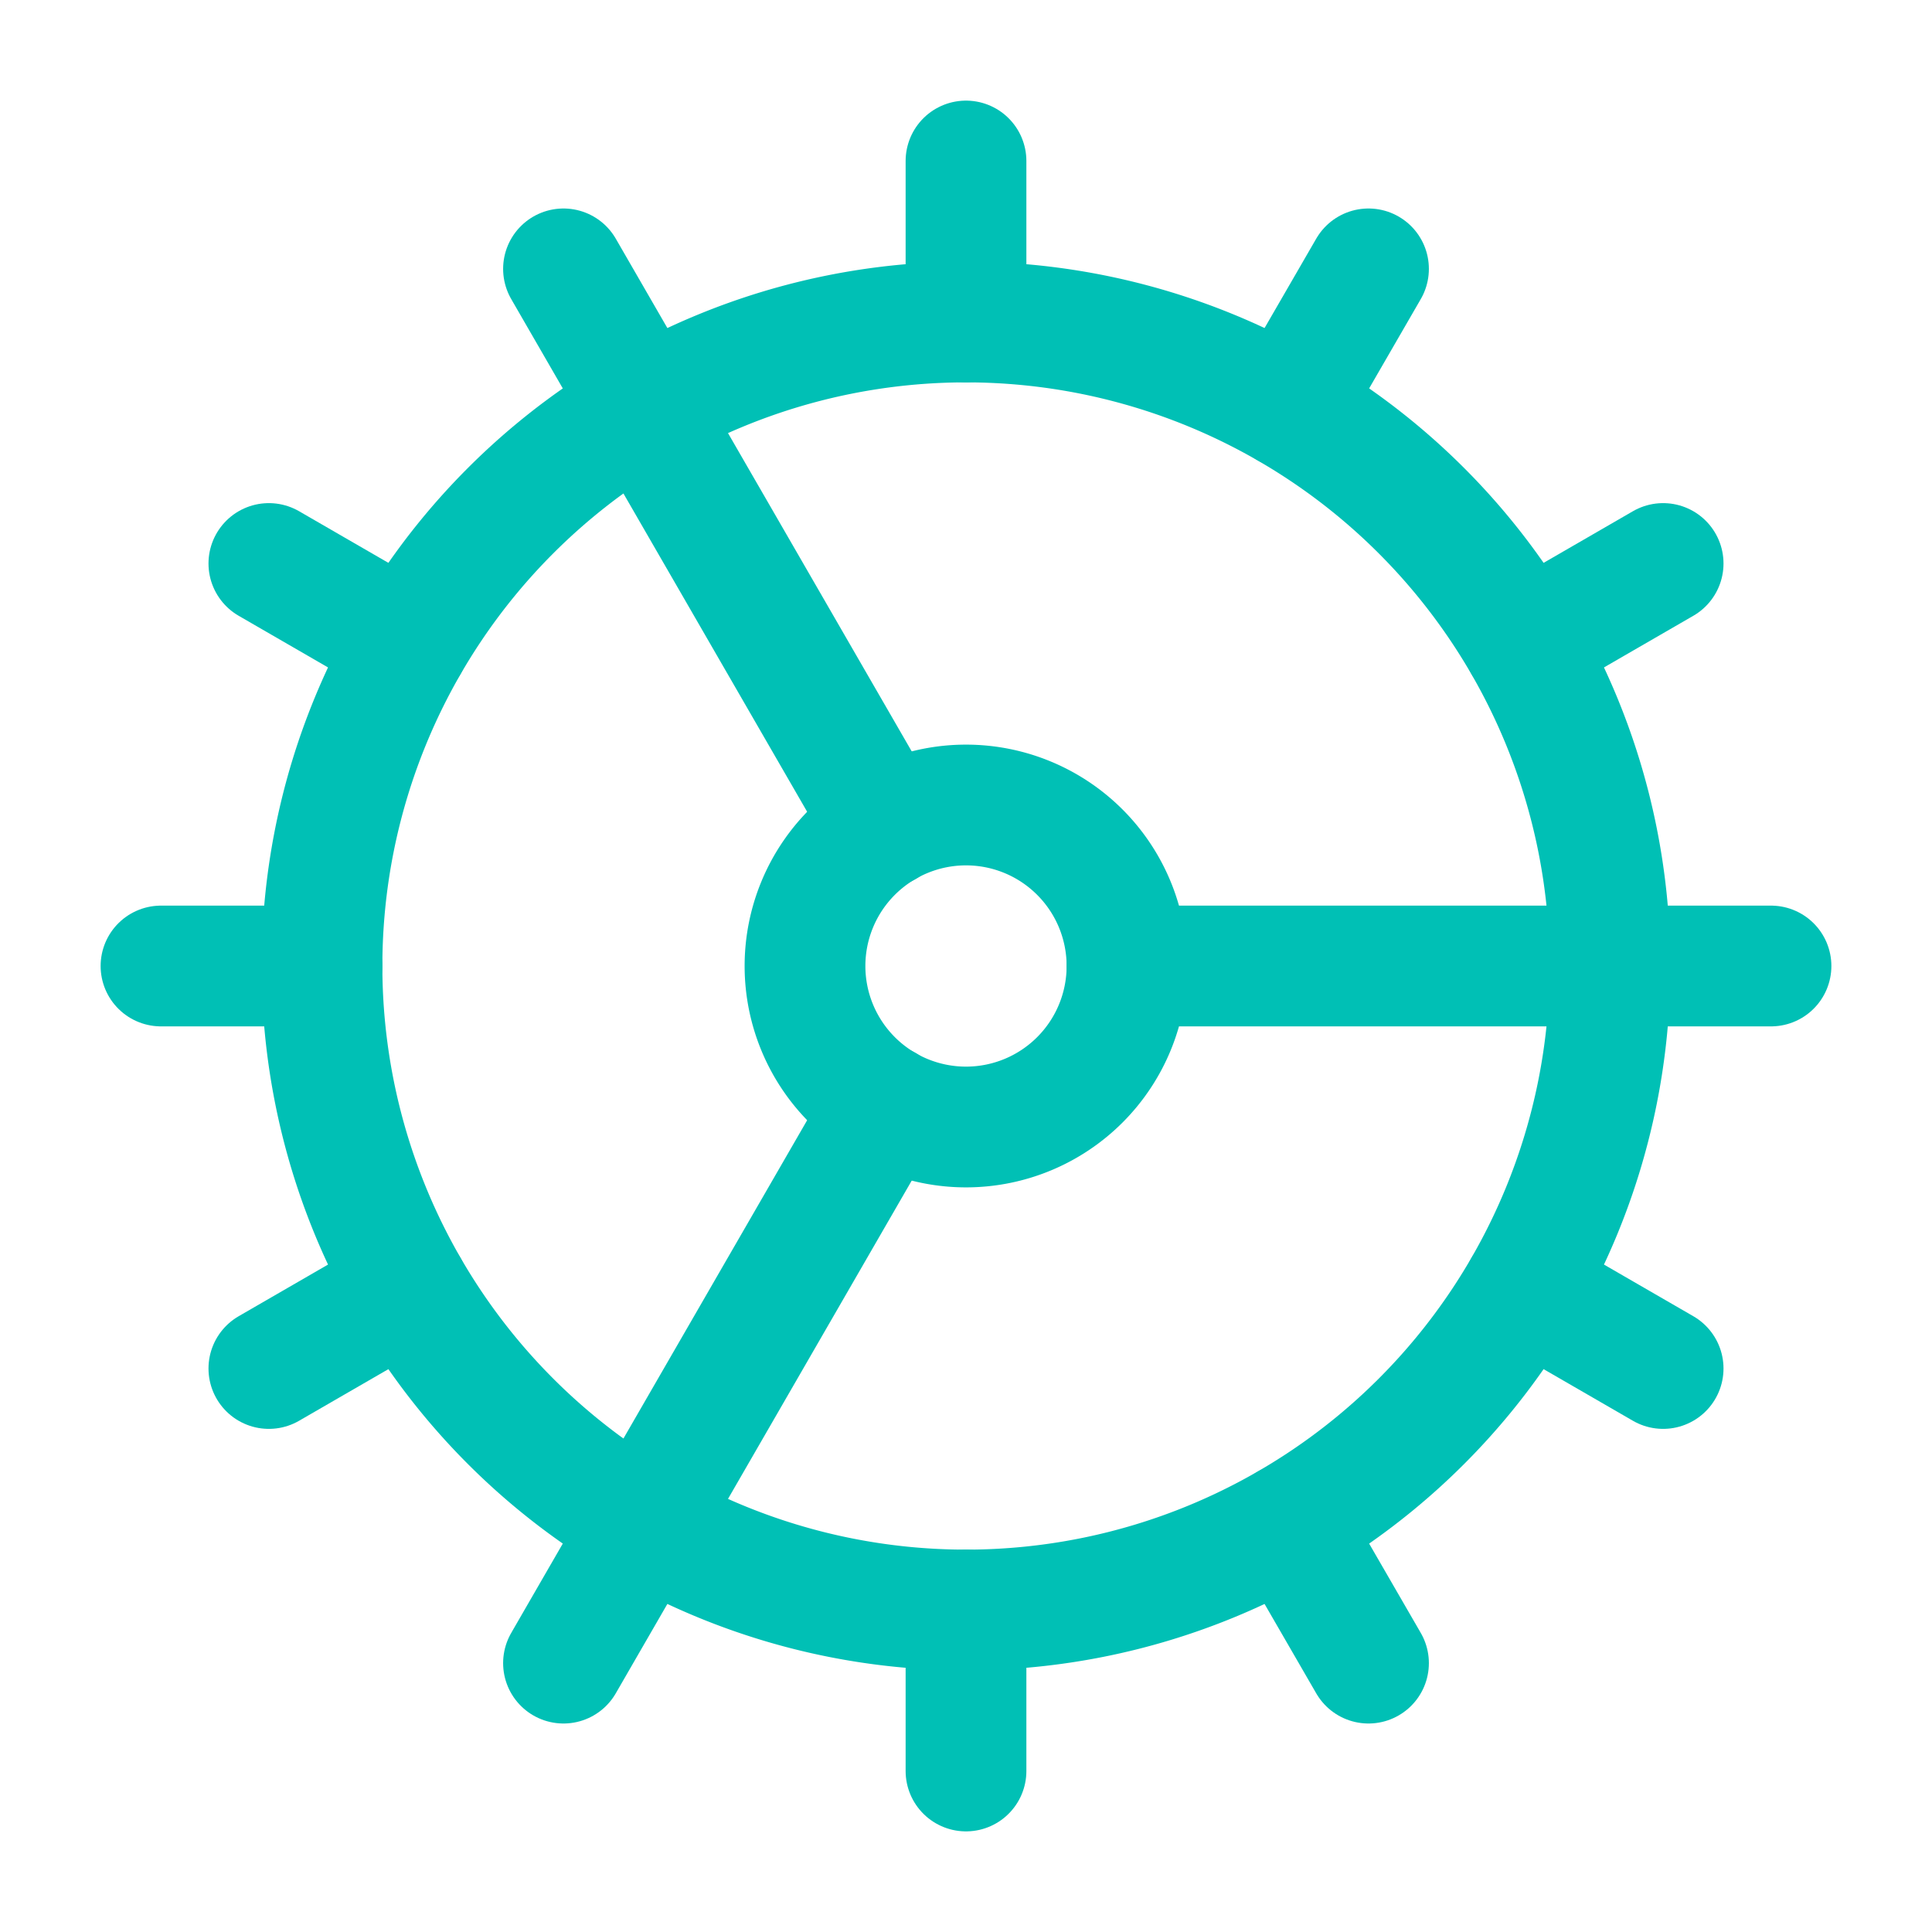 <svg xmlns="http://www.w3.org/2000/svg" width="64" height="64" viewBox="0 0 24 24" fill="none" stroke="#00c0b5" stroke-width="1.5" stroke-linecap="round" stroke-linejoin="round"><path d="M12 20a8 8 0 1 0 0-16 8 8 0 0 0 0 16Z"></path><path d="M12 14a2 2 0 1 0 0-4 2 2 0 0 0 0 4Z"></path><path d="M12 2v2"></path><path d="M12 22v-2"></path><path d="m17 20.66-1-1.73"></path><path d="M11 10.27 7 3.34"></path><path d="m20.66 17-1.73-1"></path><path d="m3.34 7 1.73 1"></path><path d="M14 12h8"></path><path d="M2 12h2"></path><path d="m20.66 7-1.73 1"></path><path d="m3.34 17 1.73-1"></path><path d="m17 3.34-1 1.73"></path><path d="m11 13.73-4 6.93"></path></svg>